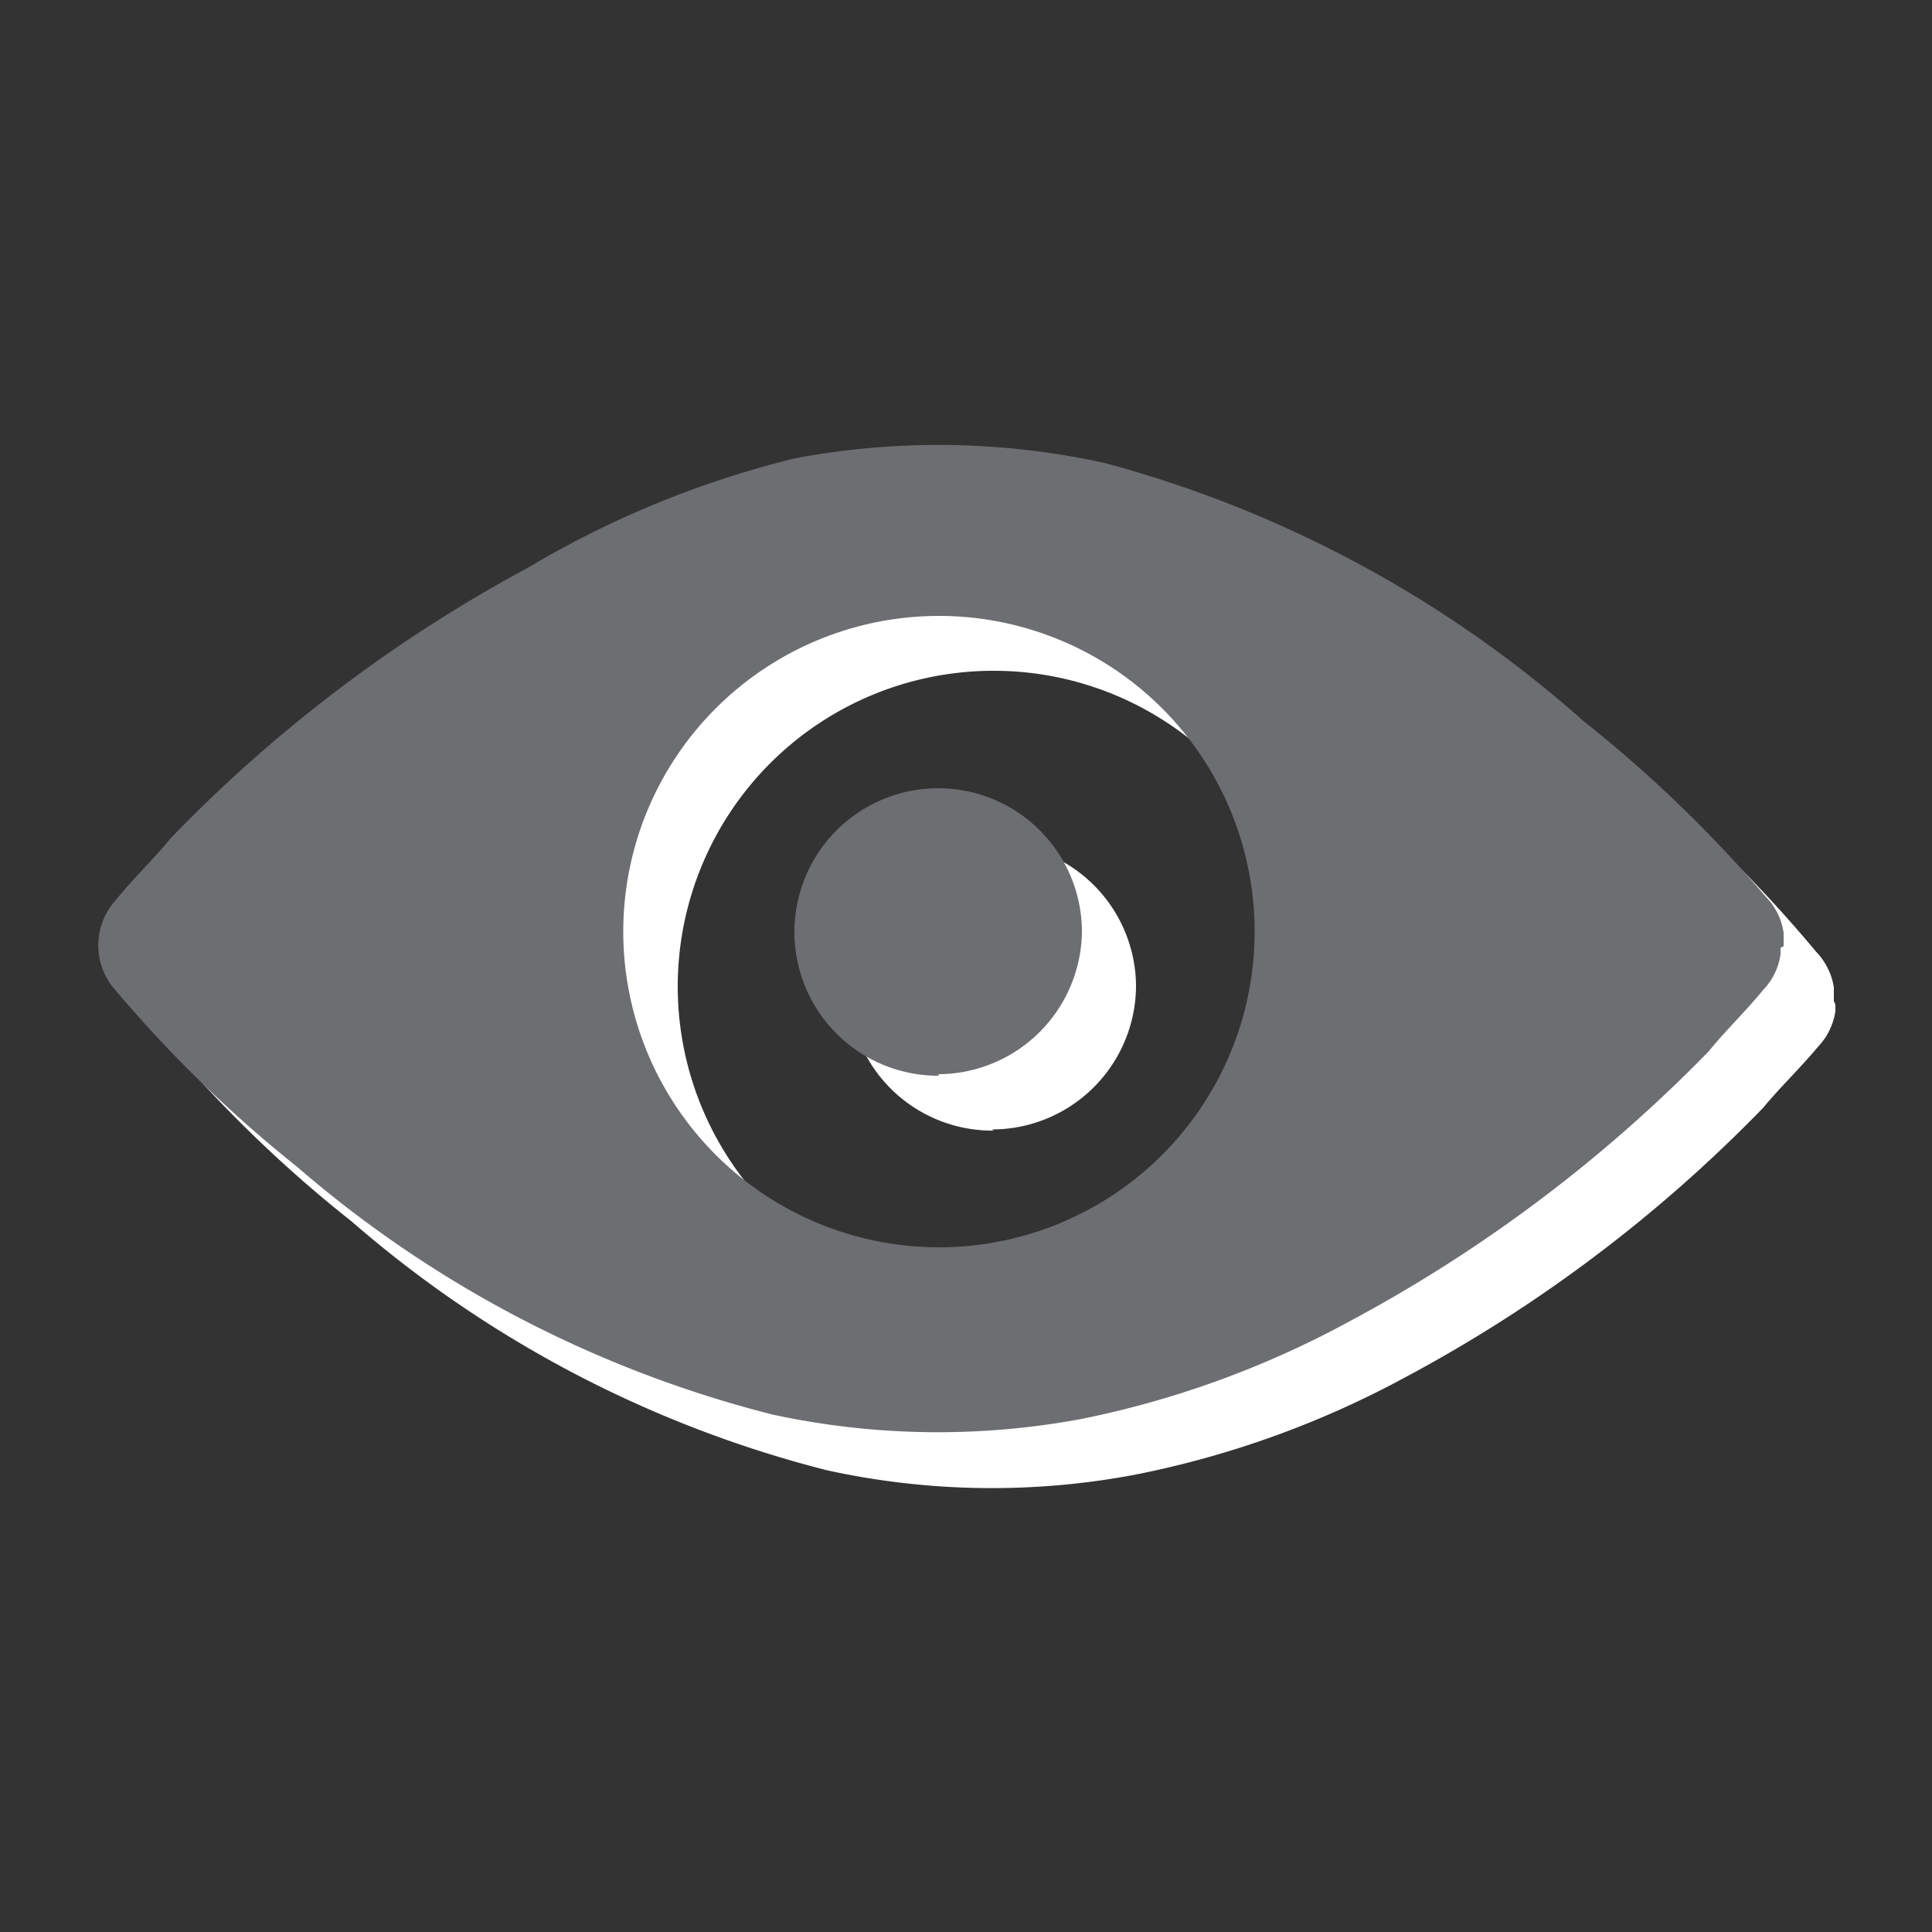 <svg id="Layer_1" data-name="Layer 1" xmlns="http://www.w3.org/2000/svg" viewBox="0 0 50 50"><rect x="0" y="0" width="50" height="50" fill="#333333" stroke="none"/><defs><style>.cls-1{fill:#fff;}.cls-2{fill:#6d6e71;}</style></defs><title>icon</title><path class="cls-1" d="M47.5,26v.17h0a1.7,1.7,0,0,1-.45.92c-.46.55-1,1.07-1.42,1.58a37.56,37.56,0,0,1-9.31,7,24.7,24.7,0,0,1-6.92,2.49,19.94,19.94,0,0,1-8-.11A30,30,0,0,1,9.1,31.61a33.44,33.44,0,0,1-4.73-4.56,1.74,1.74,0,0,1,0-2.35c.45-.55,1-1.07,1.42-1.58a37.59,37.59,0,0,1,9.24-7A25.47,25.47,0,0,1,22,13.28a20.31,20.31,0,0,1,8,.11,30.76,30.76,0,0,1,12.4,6.68A33.93,33.93,0,0,1,47,24.63a1.72,1.72,0,0,1,.46.92h0v.36M25.72,17.36a8.17,8.17,0,1,0,8.16,8.16h0a8.16,8.16,0,0,0-8.16-8.16m0,11.9A3.72,3.72,0,1,1,29.4,25.5v0a3.73,3.73,0,0,1-3.73,3.73h0"/><path class="cls-2" d="M46.08,24.53v.17h0a1.67,1.67,0,0,1-.45.92c-.45.55-1,1.08-1.41,1.59a38,38,0,0,1-9.32,7A24.7,24.7,0,0,1,28,36.72,20.26,20.26,0,0,1,20,36.61,30.12,30.12,0,0,1,7.68,30.19,33.29,33.29,0,0,1,3,25.64a1.74,1.74,0,0,1,0-2.35c.45-.56,1-1.08,1.41-1.59a37.55,37.55,0,0,1,9.24-7,25.25,25.25,0,0,1,6.93-2.84,20.08,20.08,0,0,1,8,.12,30.57,30.57,0,0,1,12.4,6.68,34,34,0,0,1,4.73,4.56,1.67,1.67,0,0,1,.45.92h0v.35M24.3,15.94a8.17,8.17,0,1,0,8.17,8.17h0a8.17,8.17,0,0,0-8.17-8.17m0,11.9A3.72,3.72,0,1,1,28,24.08v0a3.73,3.73,0,0,1-3.72,3.72h0"/></svg>